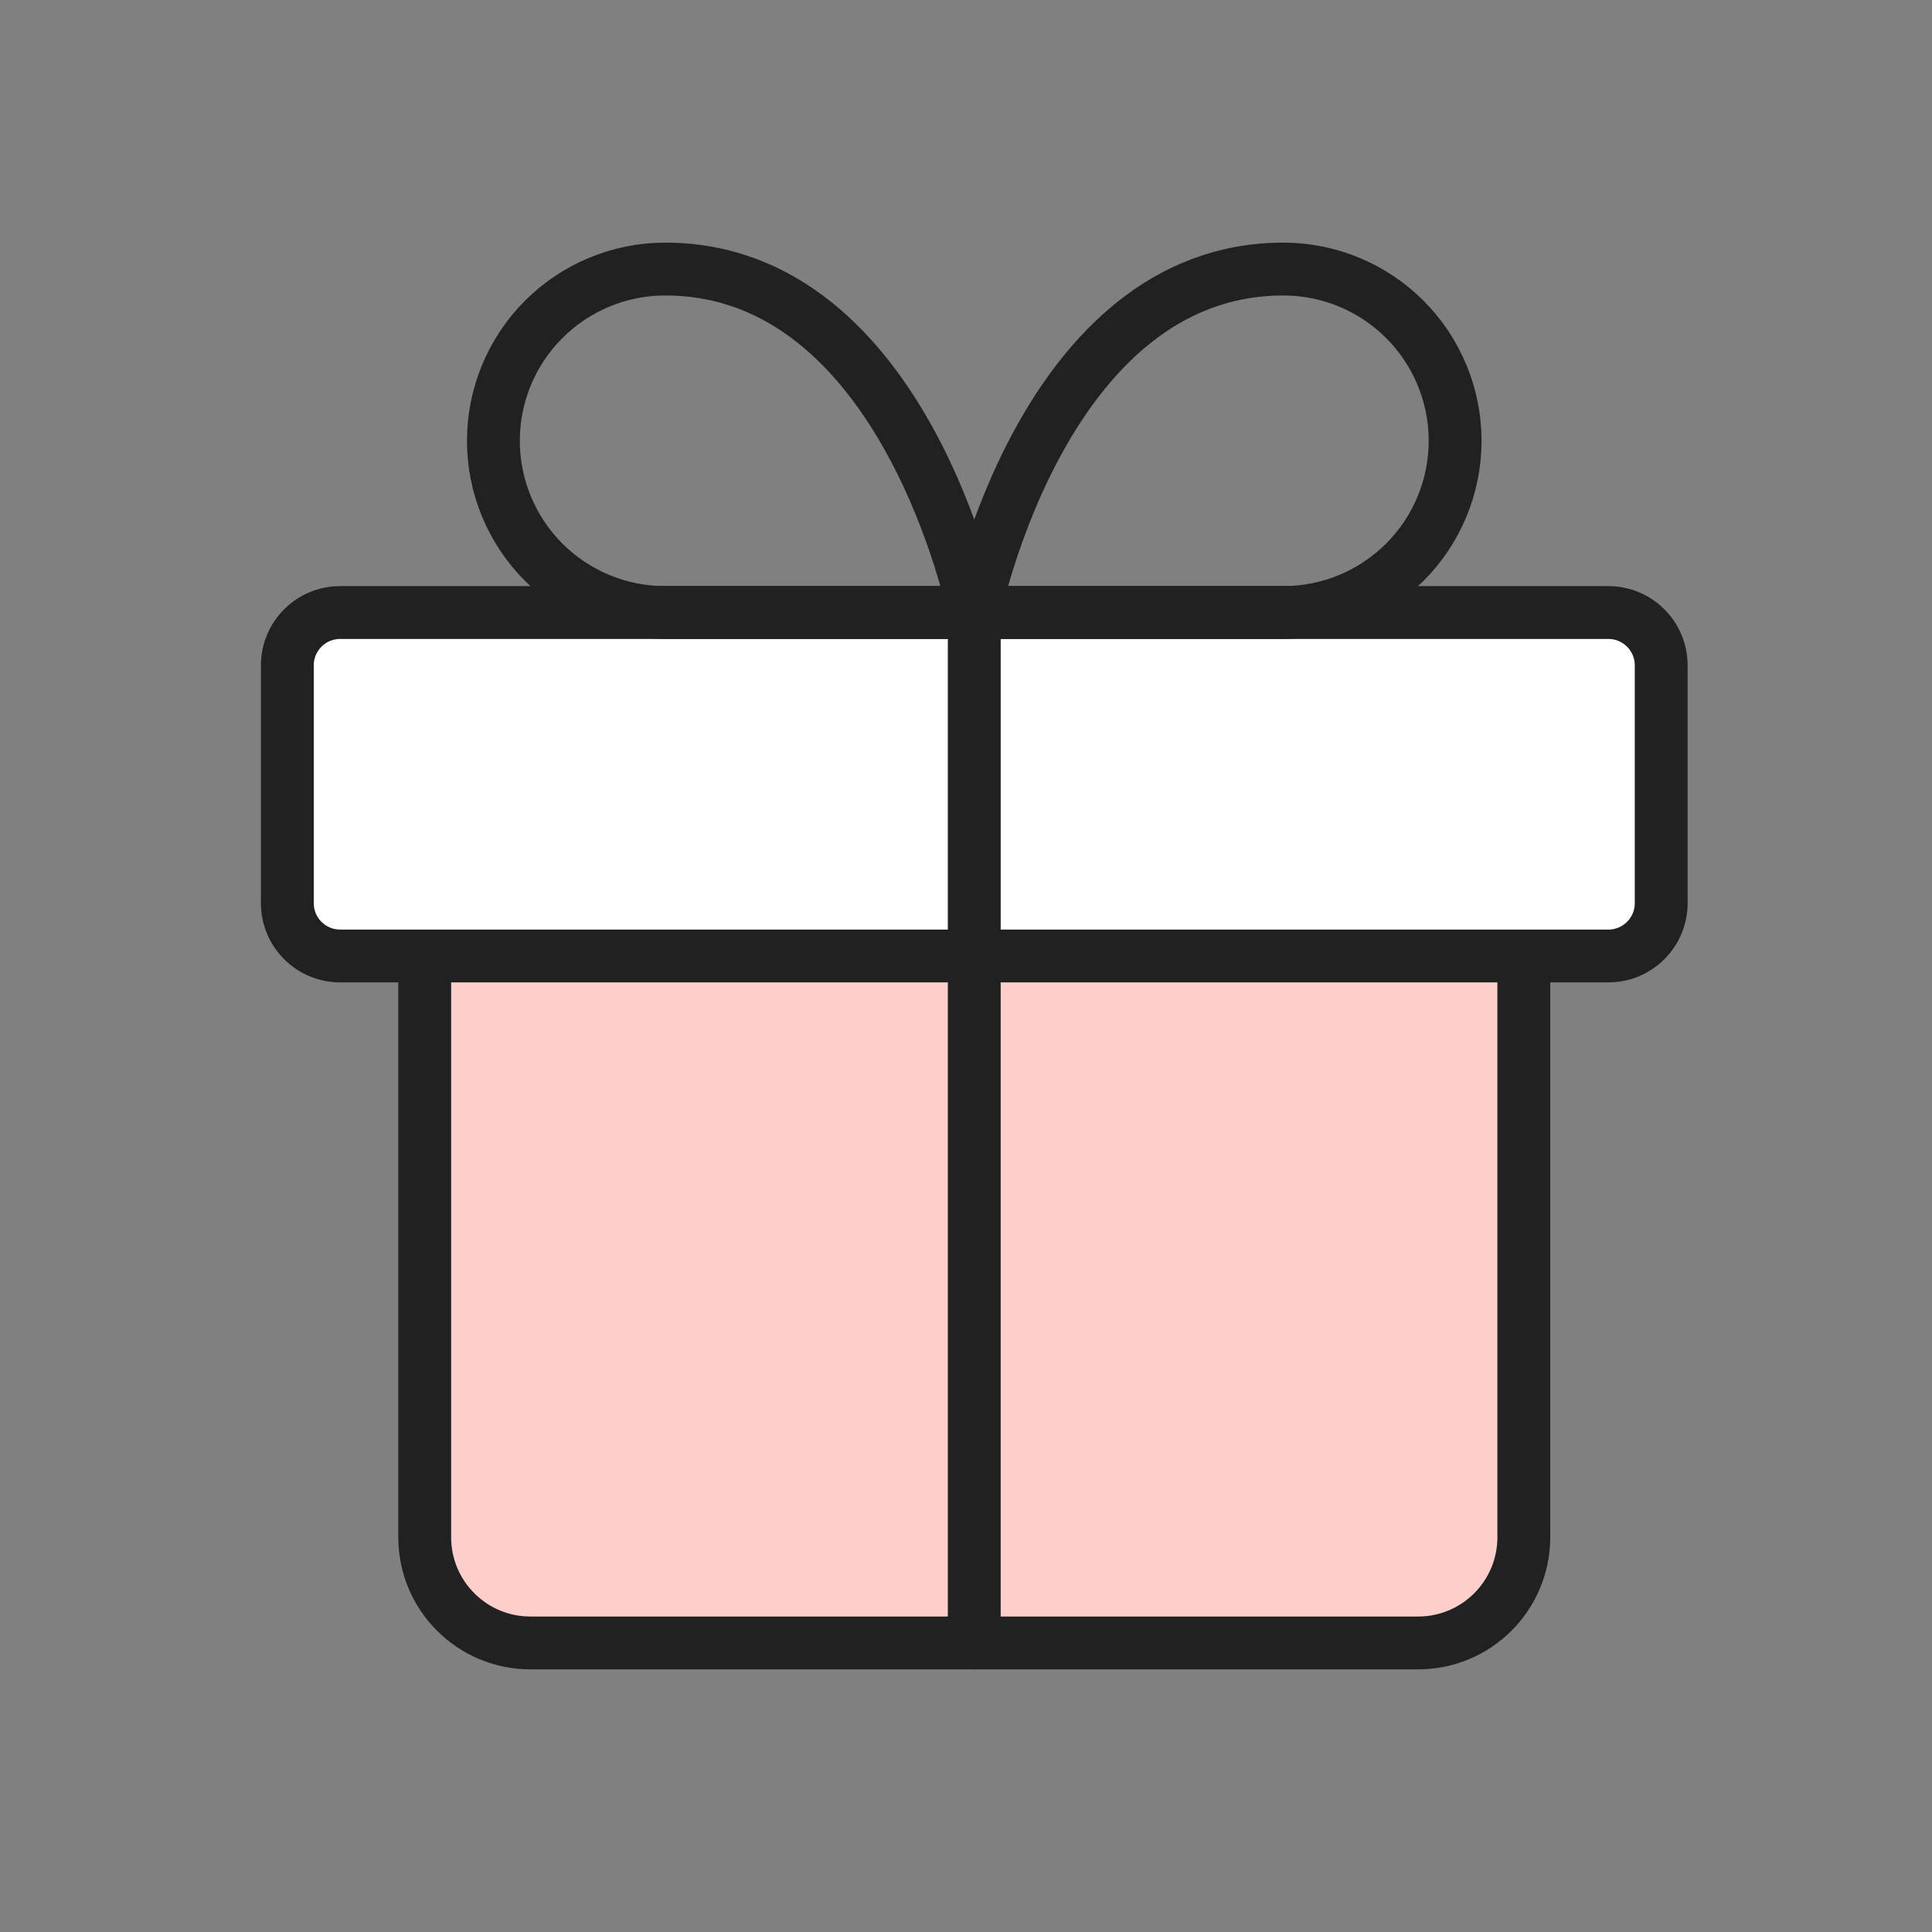 <svg width="65" height="65" viewBox="0 0 65 65" fill="none" xmlns="http://www.w3.org/2000/svg">
<rect x="0" y="0" width="65" height="65" fill="#808080" stroke="none"/>
<path d="M51.267 32.163V51.719C51.267 53.683 49.675 55.275 47.711 55.275H17.845C15.881 55.275 14.289 53.683 14.289 51.719V32.163" fill="#FDCECB"/>
<path d="M51.267 32.163V51.719C51.267 53.683 49.675 55.275 47.711 55.275H17.845C15.881 55.275 14.289 53.683 14.289 51.719V32.163" stroke="#212121" stroke-width="1.778" stroke-linecap="round" stroke-linejoin="round"/>
<path d="M54.111 20.608H11.444C10.463 20.608 9.667 21.404 9.667 22.386V30.386C9.667 31.367 10.463 32.163 11.444 32.163H54.111C55.093 32.163 55.889 31.367 55.889 30.386V22.386C55.889 21.404 55.093 20.608 54.111 20.608Z" fill="white" stroke="#212121" stroke-width="1.778" stroke-linecap="round" stroke-linejoin="round"/>
<path d="M32.778 55.275V20.608" stroke="#212121" stroke-width="1.778" stroke-linecap="round" stroke-linejoin="round"/>
<path d="M32.778 20.608H22.378C20.845 20.608 19.376 19.999 18.292 18.916C17.209 17.832 16.6 16.362 16.6 14.83C16.6 13.298 17.209 11.828 18.292 10.745C19.376 9.661 20.845 9.052 22.378 9.052C30.467 9.052 32.778 20.608 32.778 20.608Z" stroke="#212121" stroke-width="1.778" stroke-linecap="round" stroke-linejoin="round"/>
<path d="M32.778 20.608H43.178C44.71 20.608 46.18 19.999 47.263 18.916C48.347 17.832 48.956 16.362 48.956 14.83C48.956 13.298 48.347 11.828 47.263 10.745C46.18 9.661 44.71 9.052 43.178 9.052C35.089 9.052 32.778 20.608 32.778 20.608Z" stroke="#212121" stroke-width="1.778" stroke-linecap="round" stroke-linejoin="round"/>
</svg>
